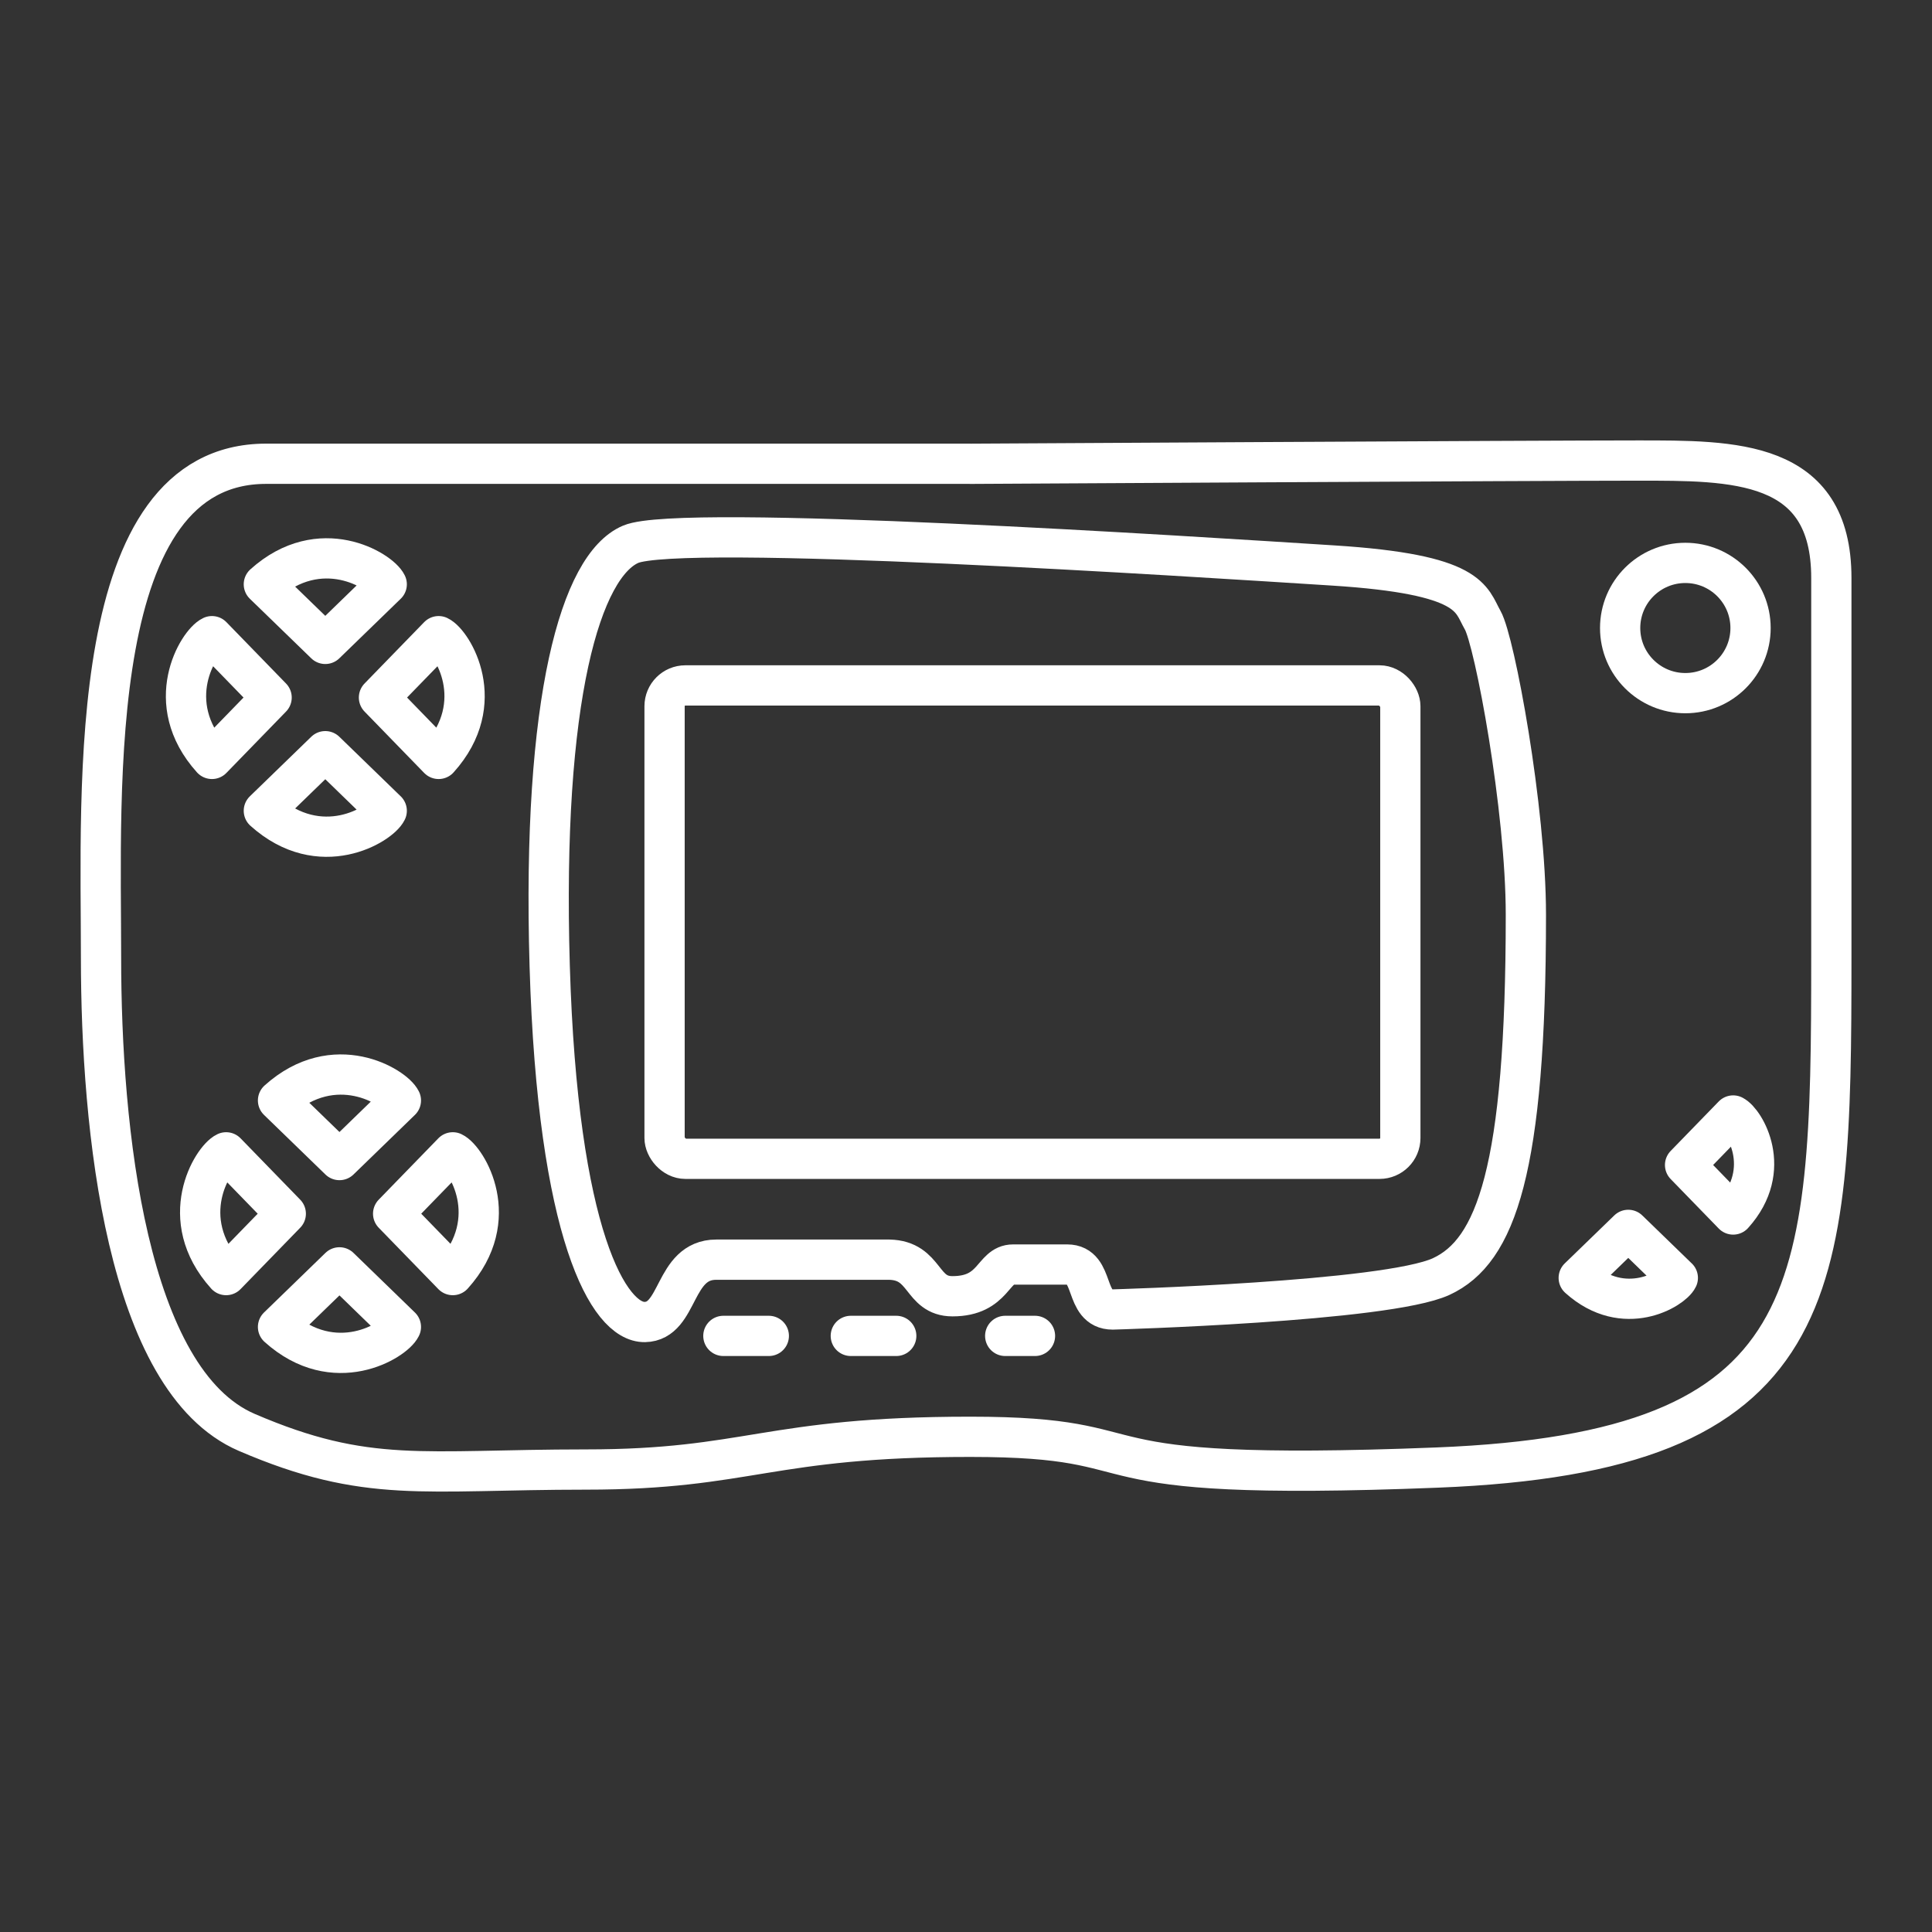 <?xml version="1.0" encoding="UTF-8" standalone="no"?>
<!-- Created with Inkscape (http://www.inkscape.org/) -->

<svg
   width="48"
   height="48"
   viewBox="0 0 48 48"
   version="1.1"
   id="svg5"
   inkscape:version="1.3.2 (091e20ef0f, 2023-11-25)"
   xml:space="preserve"
   sodipodi:docname="ws.svg"
   xmlns:inkscape="http://www.inkscape.org/namespaces/inkscape"
   xmlns:sodipodi="http://sodipodi.sourceforge.net/DTD/sodipodi-0.dtd"
   xmlns="http://www.w3.org/2000/svg"
   xmlns:svg="http://www.w3.org/2000/svg"><rect x="0" y="0" width="48" height="48" fill="#333333" stroke="none"/><sodipodi:namedview
     id="namedview7"
     pagecolor="#505050"
     bordercolor="#eeeeee"
     borderopacity="1"
     inkscape:pageshadow="0"
     inkscape:pageopacity="0"
     inkscape:pagecheckerboard="0"
     inkscape:document-units="px"
     showgrid="false"
     units="px"
     inkscape:zoom="22.769923"
     inkscape:cx="36.012419"
     inkscape:cy="26.921479"
     inkscape:window-width="1896"
     inkscape:window-height="1035"
     inkscape:window-x="10"
     inkscape:window-y="31"
     inkscape:window-maximized="1"
     inkscape:current-layer="layer1"
     inkscape:showpageshadow="0"
     inkscape:deskcolor="#d1d1d1"
     showguides="true"><sodipodi:guide
       position="-10.119,24"
       orientation="0,1"
       id="guide1"
       inkscape:locked="false"
       inkscape:label=""
       inkscape:color="rgb(0,134,229)" /><sodipodi:guide
       position="-13.217,30.034"
       orientation="1,0"
       id="guide2"
       inkscape:locked="false" /><sodipodi:guide
       position="24,34.28"
       orientation="-1,0"
       id="guide3"
       inkscape:locked="false"
       inkscape:label=""
       inkscape:color="rgb(0,134,229)" /></sodipodi:namedview><defs
     id="defs2" /><g
     inkscape:label="Layer 1"
     inkscape:groupmode="layer"
     id="layer1"><path
       style="fill:none;stroke:#ffffff;stroke-width:1px;stroke-linecap:round;stroke-linejoin:round;stroke-opacity:1"
       d="m 24.102,11.522 c 0,0 -12.989,0 -17.491,0 -4.502,0 -4.101,8.023 -4.101,12.268 0,4.245 0.626,10.508 3.62,11.797 2.994,1.289 4.379,0.923 8.43,0.923 4.051,0 4.511,-0.813 9.542,-0.813 5.031,0 1.978,1.146 11.606,0.764 9.629,-0.382 9.791,-4.276 9.791,-12.671 0,-8.395 0,-6.48 0,-9.43 0,-2.95 -2.428,-2.918 -4.822,-2.918 -2.393,0 -16.576,0.081 -16.576,0.081 z"
       id="path3" /><ellipse
       style="fill:none;stroke:#ffffff;stroke-width:1;stroke-linecap:round;stroke-linejoin:round"
       id="path4"
       cx="41.872"
       cy="15.603"
       rx="1.62"
       ry="1.618" /><g
       id="g10"
       style="stroke-width:0.859"
       transform="matrix(1.165,0,0,1.164,-0.008,-2.012)"><g
         id="g7"
         style="stroke-width:0.859"><path
           style="fill:none;stroke:#ffffff;stroke-width:0.859px;stroke-linecap:butt;stroke-linejoin:round;stroke-opacity:1"
           d="m 4.527,15.307 1.272,1.31 -1.272,1.31 c -1.086,-1.205 -0.289,-2.485 1e-7,-2.62 z"
           id="path6"
           sodipodi:nodetypes="ccc" /><path
           style="fill:none;stroke:#ffffff;stroke-width:0.859px;stroke-linecap:butt;stroke-linejoin:round;stroke-opacity:1"
           d="m 9.361,15.307 -1.272,1.31 1.272,1.31 c 1.086,-1.205 0.289,-2.485 -10e-8,-2.62 z"
           id="path7"
           sodipodi:nodetypes="ccc" /></g><g
         id="g9"
         transform="rotate(90,6.944,16.617)"
         style="stroke-width:0.859"><path
           style="fill:none;stroke:#ffffff;stroke-width:0.859px;stroke-linecap:butt;stroke-linejoin:round;stroke-opacity:1"
           d="m 4.527,15.307 1.272,1.31 -1.272,1.31 c -1.086,-1.205 -0.289,-2.485 1e-7,-2.62 z"
           id="path8"
           sodipodi:nodetypes="ccc" /><path
           style="fill:none;stroke:#ffffff;stroke-width:0.859px;stroke-linecap:butt;stroke-linejoin:round;stroke-opacity:1"
           d="m 9.361,15.307 -1.272,1.31 1.272,1.31 c 1.086,-1.205 0.289,-2.485 -10e-8,-2.62 z"
           id="path9"
           sodipodi:nodetypes="ccc" /></g></g><g
       id="g24"
       transform="translate(-0.31)"><path
         style="fill:none;stroke:#ffffff;stroke-width:1px;stroke-linecap:butt;stroke-linejoin:round;stroke-opacity:1"
         d="m 43.37,27.714 -1.195,1.23 1.195,1.23 c 1.02,-1.131 0.271,-2.332 0,-2.459 z"
         id="path14"
         sodipodi:nodetypes="ccc" /><path
         style="fill:none;stroke:#ffffff;stroke-width:1px;stroke-linecap:butt;stroke-linejoin:round;stroke-opacity:1"
         d="M 41.994,31.749 40.764,30.556 39.533,31.749 c 1.132,1.019 2.334,0.271 2.462,-1e-6 z"
         id="path15"
         sodipodi:nodetypes="ccc" /></g><rect
       style="fill:none;stroke:#ffffff;stroke-width:1;stroke-linecap:round;stroke-linejoin:round"
       id="rect3"
       width="18.28"
       height="11.761"
       x="16.511"
       y="17.029"
       ry="0.517" /><path
       style="fill:none;stroke:#ffffff;stroke-width:1px;stroke-linecap:round;stroke-linejoin:round;stroke-opacity:1"
       d="m 37.91,22.727 c 0,6.346 -0.744,8.359 -2.103,8.988 -1.359,0.629 -8.164,0.819 -8.164,0.819 -0.736,0 -0.416,-1.117 -1.127,-1.117 h -1.348 c -0.511,0 -0.457,0.788 -1.504,0.788 -0.793,0 -0.649,-0.889 -1.571,-0.909 h -4.298 c -1.076,0 -0.909,1.534 -1.775,1.549 -0.894,0.016 -2.165,-2.172 -2.363,-8.845 -0.198,-6.673 0.778,-9.951 2.012,-10.478 1.234,-0.527 13.985,0.308 17.449,0.527 3.464,0.219 3.419,0.835 3.718,1.357 0.299,0.523 1.074,4.678 1.074,7.32 z"
       id="path5"
       sodipodi:nodetypes="sscccsccssssss" /><path
       style="fill:none;stroke:#ffffff;stroke-width:1px;stroke-linecap:round;stroke-linejoin:miter;stroke-opacity:1"
       d="m 17.972,33.19 h 1.129"
       id="path16" /><path
       style="fill:none;stroke:#ffffff;stroke-width:1px;stroke-linecap:round;stroke-linejoin:miter;stroke-opacity:1"
       d="m 21.138,33.19 h 1.129"
       id="path17" /><path
       style="fill:none;stroke:#ffffff;stroke-width:1px;stroke-linecap:round;stroke-linejoin:miter;stroke-opacity:1"
       d="m 24.974,33.19 h 0.74"
       id="path18"
       sodipodi:nodetypes="cc" /><g
       id="g23"
       style="stroke-width:0.859"
       transform="matrix(1.165,0,0,1.164,0.344,10.812)"><g
         id="g20"
         style="stroke-width:0.859"><path
           style="fill:none;stroke:#ffffff;stroke-width:0.859px;stroke-linecap:butt;stroke-linejoin:round;stroke-opacity:1"
           d="m 4.527,15.307 1.272,1.31 -1.272,1.31 c -1.086,-1.205 -0.289,-2.485 1e-7,-2.62 z"
           id="path19"
           sodipodi:nodetypes="ccc" /><path
           style="fill:none;stroke:#ffffff;stroke-width:0.859px;stroke-linecap:butt;stroke-linejoin:round;stroke-opacity:1"
           d="m 9.361,15.307 -1.272,1.31 1.272,1.31 c 1.086,-1.205 0.289,-2.485 -10e-8,-2.62 z"
           id="path20"
           sodipodi:nodetypes="ccc" /></g><g
         id="g22"
         transform="rotate(90,6.944,16.617)"
         style="stroke-width:0.859"><path
           style="fill:none;stroke:#ffffff;stroke-width:0.859px;stroke-linecap:butt;stroke-linejoin:round;stroke-opacity:1"
           d="m 4.527,15.307 1.272,1.31 -1.272,1.31 c -1.086,-1.205 -0.289,-2.485 1e-7,-2.62 z"
           id="path21"
           sodipodi:nodetypes="ccc" /><path
           style="fill:none;stroke:#ffffff;stroke-width:0.859px;stroke-linecap:butt;stroke-linejoin:round;stroke-opacity:1"
           d="m 9.361,15.307 -1.272,1.31 1.272,1.31 c 1.086,-1.205 0.289,-2.485 -10e-8,-2.62 z"
           id="path22"
           sodipodi:nodetypes="ccc" /></g></g></g></svg>

